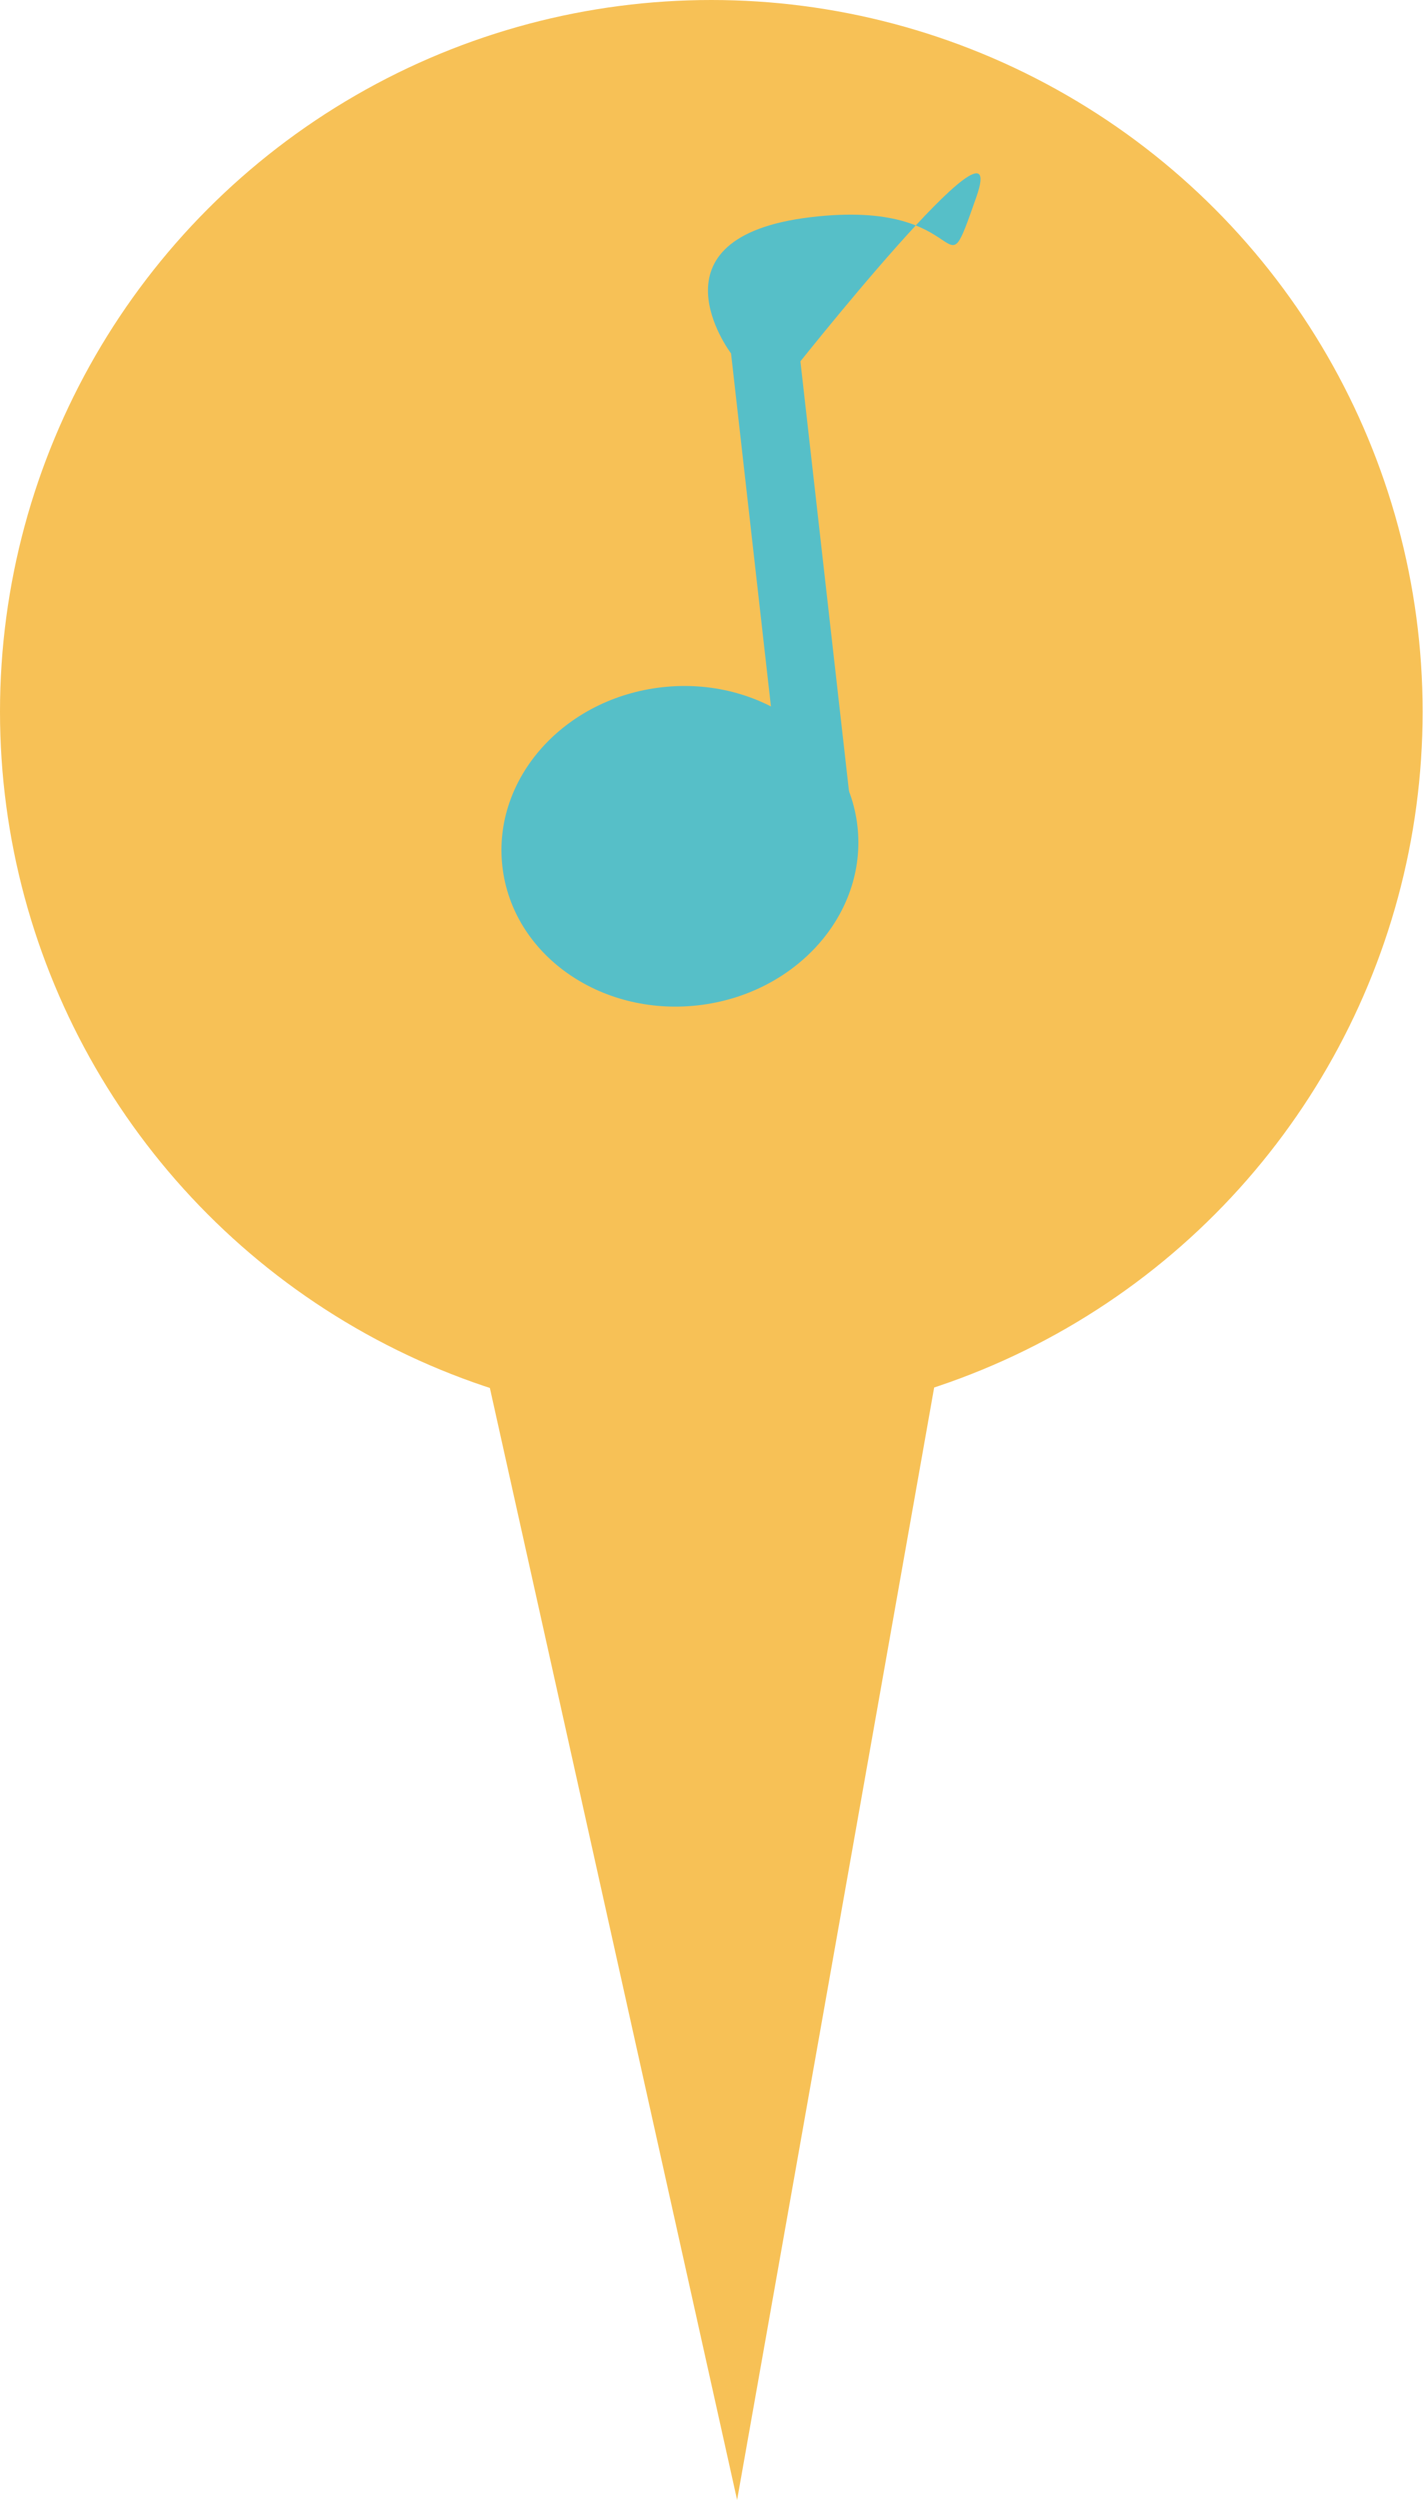 <svg xmlns="http://www.w3.org/2000/svg" viewBox="0 0 38.07 66.85"><defs><style>.cls-1{fill:#f7c156;}.cls-2{fill:#56bfc8;}</style></defs><g id="圖層_2" data-name="圖層 2"><g id="レイヤー_2" data-name="レイヤー 2"><circle class="cls-1" cx="19.03" cy="19.03" r="19.03"/><polyline class="cls-1" points="12.98 36.55 19.72 66.85 25.09 36.55"/></g><g id="レイヤー_3" data-name="レイヤー 3"><ellipse class="cls-2" cx="18.19" cy="22.63" rx="4.78" ry="4.28" transform="translate(-2.42 2.18) rotate(-6.43)"/><rect class="cls-2" x="20.23" y="9.3" width="1.82" height="12.14" transform="translate(-1.59 2.47) rotate(-6.45)"/><path class="cls-2" d="M19.55,9.44s-2.33-3.09,2.12-3.63,3.45,2.3,4.45-.54-5,4.76-5,4.76"/></g></g></svg>